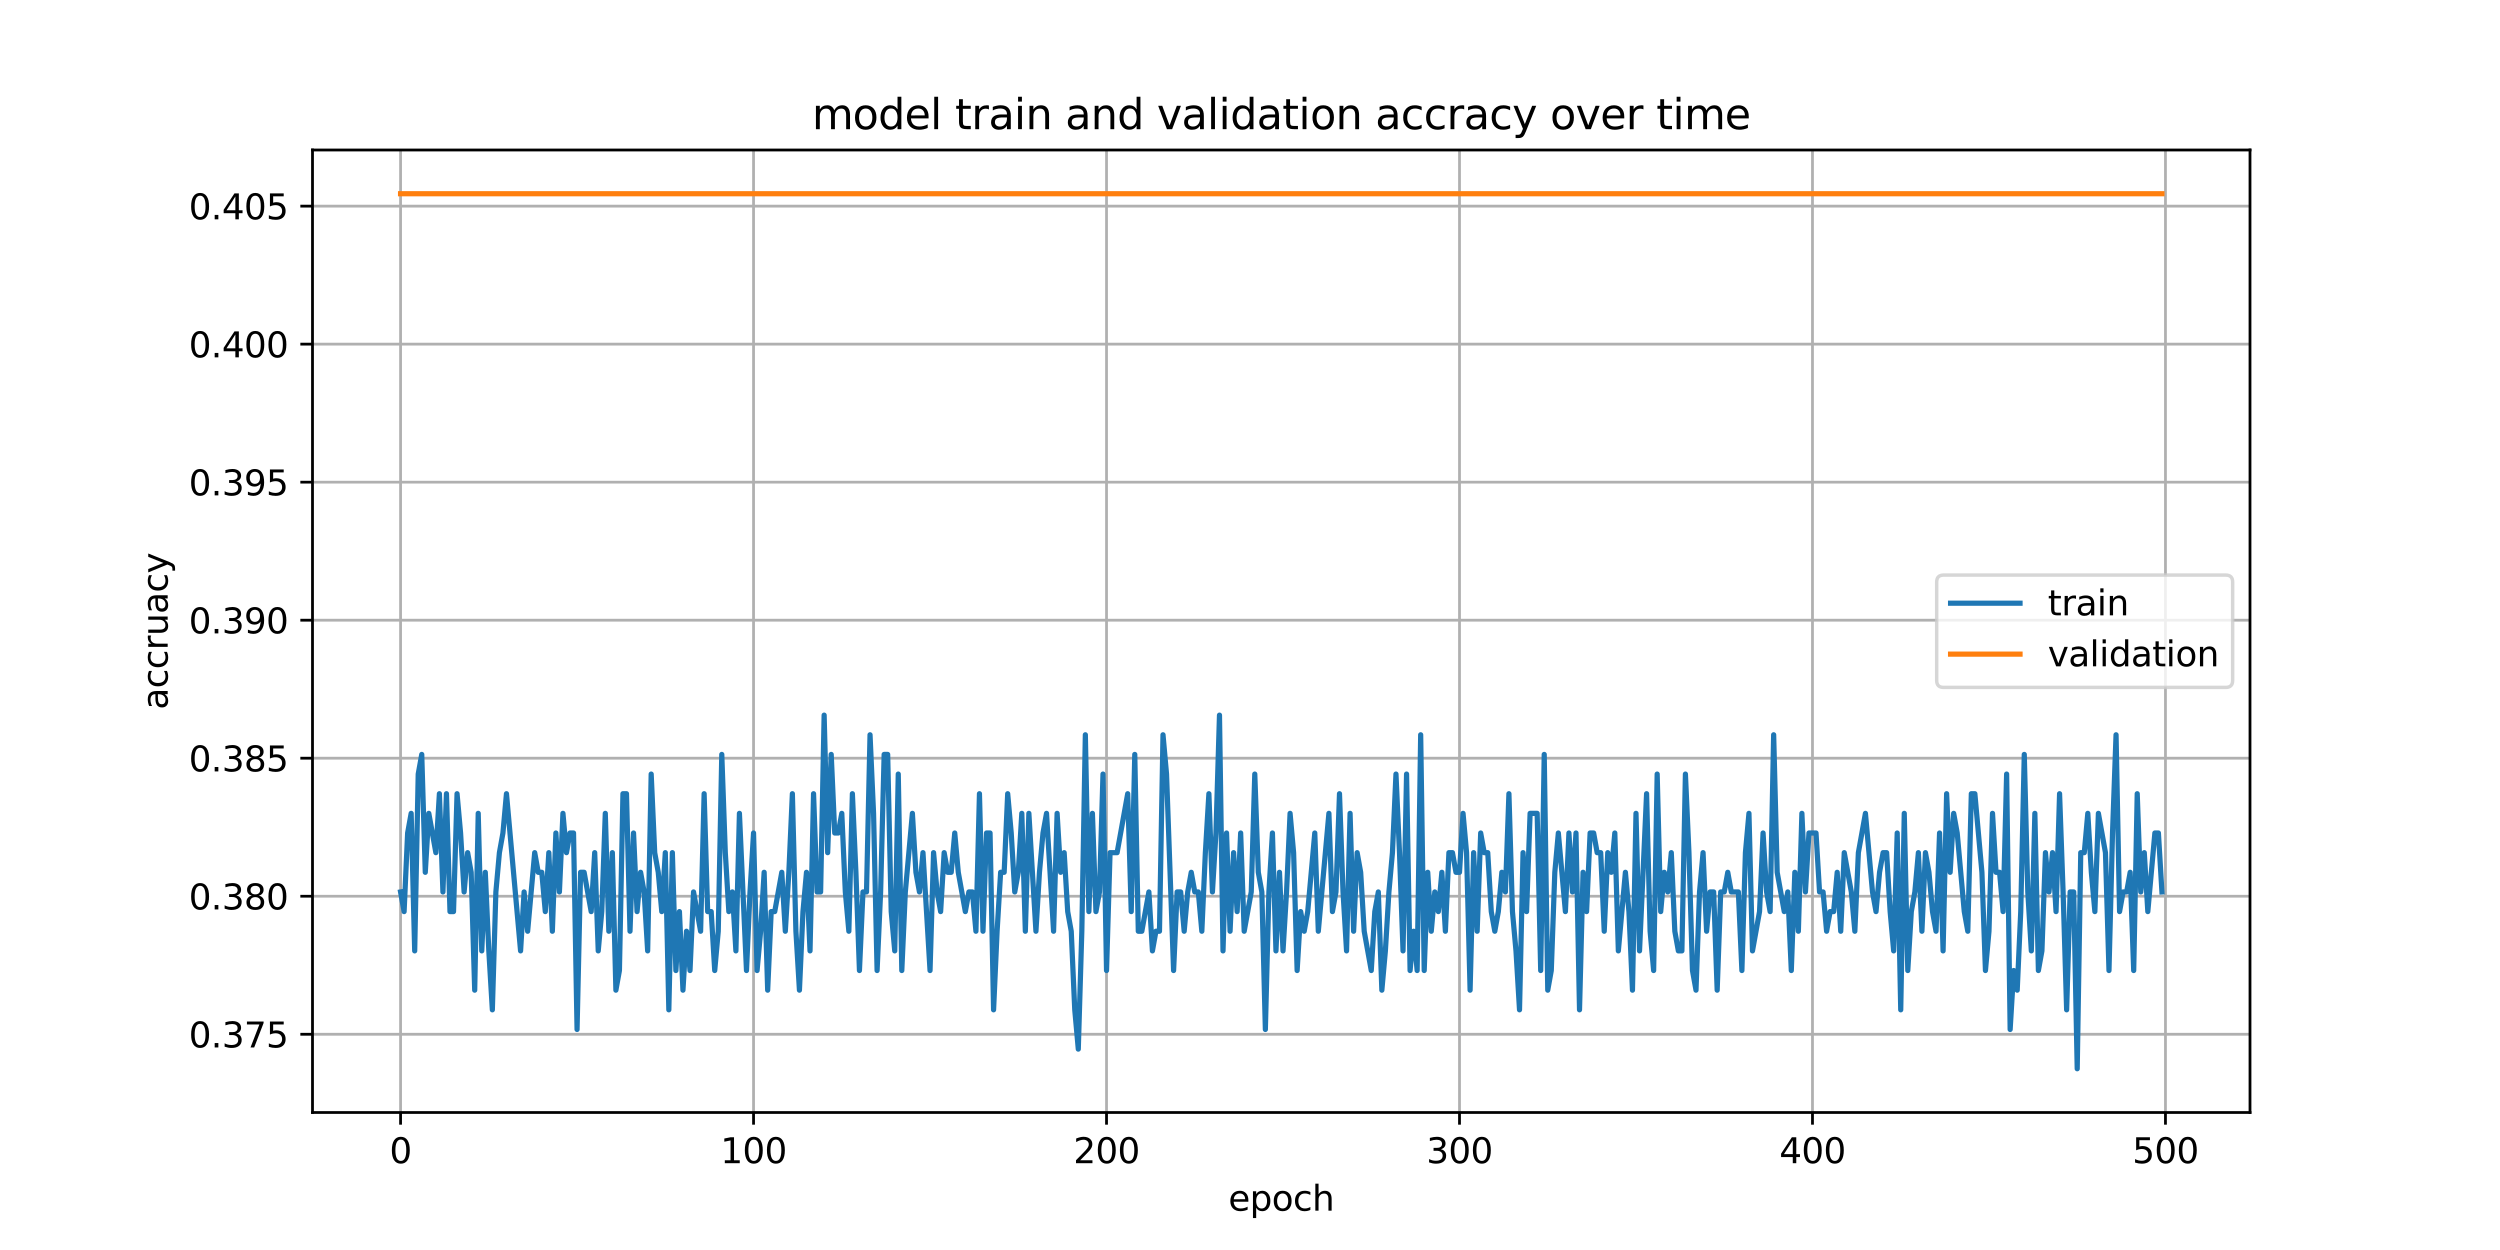 <?xml version="1.0" encoding="utf-8" standalone="no"?>
<!DOCTYPE svg PUBLIC "-//W3C//DTD SVG 1.1//EN"
  "http://www.w3.org/Graphics/SVG/1.1/DTD/svg11.dtd">
<svg xmlns:xlink="http://www.w3.org/1999/xlink" width="720pt" height="360pt" viewBox="0 0 720 360" xmlns="http://www.w3.org/2000/svg" version="1.1">
 <defs>
  <style type="text/css">*{stroke-linejoin: round; stroke-linecap: butt}</style>
 </defs>
 <g id="figure_1">
  <g id="patch_1">
   <path d="M 0 360 
L 720 360 
L 720 0 
L 0 0 
z
" style="fill: #ffffff"/>
  </g>
  <g id="axes_1">
   <g id="patch_2">
    <path d="M 90 320.4 
L 648 320.4 
L 648 43.2 
L 90 43.2 
z
" style="fill: #ffffff"/>
   </g>
   <g id="matplotlib.axis_1">
    <g id="xtick_1">
     <g id="line2d_1">
      <path d="M 115.364 320.4 
L 115.364 43.2 
" clip-path="url(#pb9268e0de1)" style="fill: none; stroke: #b0b0b0; stroke-width: 0.8; stroke-linecap: square"/>
     </g>
     <g id="line2d_2">
      <defs>
       <path id="mbfec132dc4" d="M 0 0 
L 0 3.5 
" style="stroke: #000000; stroke-width: 0.8"/>
      </defs>
      <g>
       <use xlink:href="#mbfec132dc4" x="115.364" y="320.4" style="stroke: #000000; stroke-width: 0.8"/>
      </g>
     </g>
     <g id="text_1">
      <!-- 0 -->
      <g transform="translate(112.182 334.998) scale(0.1 -0.1)">
       <defs>
        <path id="DejaVuSans-30" d="M 2034 4250 
Q 1547 4250 1301 3770 
Q 1056 3291 1056 2328 
Q 1056 1369 1301 889 
Q 1547 409 2034 409 
Q 2525 409 2770 889 
Q 3016 1369 3016 2328 
Q 3016 3291 2770 3770 
Q 2525 4250 2034 4250 
z
M 2034 4750 
Q 2819 4750 3233 4129 
Q 3647 3509 3647 2328 
Q 3647 1150 3233 529 
Q 2819 -91 2034 -91 
Q 1250 -91 836 529 
Q 422 1150 422 2328 
Q 422 3509 836 4129 
Q 1250 4750 2034 4750 
z
" transform="scale(0.016)"/>
       </defs>
       <use xlink:href="#DejaVuSans-30"/>
      </g>
     </g>
    </g>
    <g id="xtick_2">
     <g id="line2d_3">
      <path d="M 217.021 320.4 
L 217.021 43.2 
" clip-path="url(#pb9268e0de1)" style="fill: none; stroke: #b0b0b0; stroke-width: 0.8; stroke-linecap: square"/>
     </g>
     <g id="line2d_4">
      <g>
       <use xlink:href="#mbfec132dc4" x="217.021" y="320.4" style="stroke: #000000; stroke-width: 0.8"/>
      </g>
     </g>
     <g id="text_2">
      <!-- 100 -->
      <g transform="translate(207.478 334.998) scale(0.1 -0.1)">
       <defs>
        <path id="DejaVuSans-31" d="M 794 531 
L 1825 531 
L 1825 4091 
L 703 3866 
L 703 4441 
L 1819 4666 
L 2450 4666 
L 2450 531 
L 3481 531 
L 3481 0 
L 794 0 
L 794 531 
z
" transform="scale(0.016)"/>
       </defs>
       <use xlink:href="#DejaVuSans-31"/>
       <use xlink:href="#DejaVuSans-30" x="63.623"/>
       <use xlink:href="#DejaVuSans-30" x="127.246"/>
      </g>
     </g>
    </g>
    <g id="xtick_3">
     <g id="line2d_5">
      <path d="M 318.679 320.4 
L 318.679 43.2 
" clip-path="url(#pb9268e0de1)" style="fill: none; stroke: #b0b0b0; stroke-width: 0.8; stroke-linecap: square"/>
     </g>
     <g id="line2d_6">
      <g>
       <use xlink:href="#mbfec132dc4" x="318.679" y="320.4" style="stroke: #000000; stroke-width: 0.8"/>
      </g>
     </g>
     <g id="text_3">
      <!-- 200 -->
      <g transform="translate(309.136 334.998) scale(0.1 -0.1)">
       <defs>
        <path id="DejaVuSans-32" d="M 1228 531 
L 3431 531 
L 3431 0 
L 469 0 
L 469 531 
Q 828 903 1448 1529 
Q 2069 2156 2228 2338 
Q 2531 2678 2651 2914 
Q 2772 3150 2772 3378 
Q 2772 3750 2511 3984 
Q 2250 4219 1831 4219 
Q 1534 4219 1204 4116 
Q 875 4013 500 3803 
L 500 4441 
Q 881 4594 1212 4672 
Q 1544 4750 1819 4750 
Q 2544 4750 2975 4387 
Q 3406 4025 3406 3419 
Q 3406 3131 3298 2873 
Q 3191 2616 2906 2266 
Q 2828 2175 2409 1742 
Q 1991 1309 1228 531 
z
" transform="scale(0.016)"/>
       </defs>
       <use xlink:href="#DejaVuSans-32"/>
       <use xlink:href="#DejaVuSans-30" x="63.623"/>
       <use xlink:href="#DejaVuSans-30" x="127.246"/>
      </g>
     </g>
    </g>
    <g id="xtick_4">
     <g id="line2d_7">
      <path d="M 420.337 320.4 
L 420.337 43.2 
" clip-path="url(#pb9268e0de1)" style="fill: none; stroke: #b0b0b0; stroke-width: 0.8; stroke-linecap: square"/>
     </g>
     <g id="line2d_8">
      <g>
       <use xlink:href="#mbfec132dc4" x="420.337" y="320.4" style="stroke: #000000; stroke-width: 0.8"/>
      </g>
     </g>
     <g id="text_4">
      <!-- 300 -->
      <g transform="translate(410.793 334.998) scale(0.1 -0.1)">
       <defs>
        <path id="DejaVuSans-33" d="M 2597 2516 
Q 3050 2419 3304 2112 
Q 3559 1806 3559 1356 
Q 3559 666 3084 287 
Q 2609 -91 1734 -91 
Q 1441 -91 1130 -33 
Q 819 25 488 141 
L 488 750 
Q 750 597 1062 519 
Q 1375 441 1716 441 
Q 2309 441 2620 675 
Q 2931 909 2931 1356 
Q 2931 1769 2642 2001 
Q 2353 2234 1838 2234 
L 1294 2234 
L 1294 2753 
L 1863 2753 
Q 2328 2753 2575 2939 
Q 2822 3125 2822 3475 
Q 2822 3834 2567 4026 
Q 2313 4219 1838 4219 
Q 1578 4219 1281 4162 
Q 984 4106 628 3988 
L 628 4550 
Q 988 4650 1302 4700 
Q 1616 4750 1894 4750 
Q 2613 4750 3031 4423 
Q 3450 4097 3450 3541 
Q 3450 3153 3228 2886 
Q 3006 2619 2597 2516 
z
" transform="scale(0.016)"/>
       </defs>
       <use xlink:href="#DejaVuSans-33"/>
       <use xlink:href="#DejaVuSans-30" x="63.623"/>
       <use xlink:href="#DejaVuSans-30" x="127.246"/>
      </g>
     </g>
    </g>
    <g id="xtick_5">
     <g id="line2d_9">
      <path d="M 521.995 320.4 
L 521.995 43.2 
" clip-path="url(#pb9268e0de1)" style="fill: none; stroke: #b0b0b0; stroke-width: 0.8; stroke-linecap: square"/>
     </g>
     <g id="line2d_10">
      <g>
       <use xlink:href="#mbfec132dc4" x="521.995" y="320.4" style="stroke: #000000; stroke-width: 0.8"/>
      </g>
     </g>
     <g id="text_5">
      <!-- 400 -->
      <g transform="translate(512.451 334.998) scale(0.1 -0.1)">
       <defs>
        <path id="DejaVuSans-34" d="M 2419 4116 
L 825 1625 
L 2419 1625 
L 2419 4116 
z
M 2253 4666 
L 3047 4666 
L 3047 1625 
L 3713 1625 
L 3713 1100 
L 3047 1100 
L 3047 0 
L 2419 0 
L 2419 1100 
L 313 1100 
L 313 1709 
L 2253 4666 
z
" transform="scale(0.016)"/>
       </defs>
       <use xlink:href="#DejaVuSans-34"/>
       <use xlink:href="#DejaVuSans-30" x="63.623"/>
       <use xlink:href="#DejaVuSans-30" x="127.246"/>
      </g>
     </g>
    </g>
    <g id="xtick_6">
     <g id="line2d_11">
      <path d="M 623.653 320.4 
L 623.653 43.2 
" clip-path="url(#pb9268e0de1)" style="fill: none; stroke: #b0b0b0; stroke-width: 0.8; stroke-linecap: square"/>
     </g>
     <g id="line2d_12">
      <g>
       <use xlink:href="#mbfec132dc4" x="623.653" y="320.4" style="stroke: #000000; stroke-width: 0.8"/>
      </g>
     </g>
     <g id="text_6">
      <!-- 500 -->
      <g transform="translate(614.109 334.998) scale(0.1 -0.1)">
       <defs>
        <path id="DejaVuSans-35" d="M 691 4666 
L 3169 4666 
L 3169 4134 
L 1269 4134 
L 1269 2991 
Q 1406 3038 1543 3061 
Q 1681 3084 1819 3084 
Q 2600 3084 3056 2656 
Q 3513 2228 3513 1497 
Q 3513 744 3044 326 
Q 2575 -91 1722 -91 
Q 1428 -91 1123 -41 
Q 819 9 494 109 
L 494 744 
Q 775 591 1075 516 
Q 1375 441 1709 441 
Q 2250 441 2565 725 
Q 2881 1009 2881 1497 
Q 2881 1984 2565 2268 
Q 2250 2553 1709 2553 
Q 1456 2553 1204 2497 
Q 953 2441 691 2322 
L 691 4666 
z
" transform="scale(0.016)"/>
       </defs>
       <use xlink:href="#DejaVuSans-35"/>
       <use xlink:href="#DejaVuSans-30" x="63.623"/>
       <use xlink:href="#DejaVuSans-30" x="127.246"/>
      </g>
     </g>
    </g>
    <g id="text_7">
     <!-- epoch -->
     <g transform="translate(353.772 348.677) scale(0.1 -0.1)">
      <defs>
       <path id="DejaVuSans-65" d="M 3597 1894 
L 3597 1613 
L 953 1613 
Q 991 1019 1311 708 
Q 1631 397 2203 397 
Q 2534 397 2845 478 
Q 3156 559 3463 722 
L 3463 178 
Q 3153 47 2828 -22 
Q 2503 -91 2169 -91 
Q 1331 -91 842 396 
Q 353 884 353 1716 
Q 353 2575 817 3079 
Q 1281 3584 2069 3584 
Q 2775 3584 3186 3129 
Q 3597 2675 3597 1894 
z
M 3022 2063 
Q 3016 2534 2758 2815 
Q 2500 3097 2075 3097 
Q 1594 3097 1305 2825 
Q 1016 2553 972 2059 
L 3022 2063 
z
" transform="scale(0.016)"/>
       <path id="DejaVuSans-70" d="M 1159 525 
L 1159 -1331 
L 581 -1331 
L 581 3500 
L 1159 3500 
L 1159 2969 
Q 1341 3281 1617 3432 
Q 1894 3584 2278 3584 
Q 2916 3584 3314 3078 
Q 3713 2572 3713 1747 
Q 3713 922 3314 415 
Q 2916 -91 2278 -91 
Q 1894 -91 1617 61 
Q 1341 213 1159 525 
z
M 3116 1747 
Q 3116 2381 2855 2742 
Q 2594 3103 2138 3103 
Q 1681 3103 1420 2742 
Q 1159 2381 1159 1747 
Q 1159 1113 1420 752 
Q 1681 391 2138 391 
Q 2594 391 2855 752 
Q 3116 1113 3116 1747 
z
" transform="scale(0.016)"/>
       <path id="DejaVuSans-6f" d="M 1959 3097 
Q 1497 3097 1228 2736 
Q 959 2375 959 1747 
Q 959 1119 1226 758 
Q 1494 397 1959 397 
Q 2419 397 2687 759 
Q 2956 1122 2956 1747 
Q 2956 2369 2687 2733 
Q 2419 3097 1959 3097 
z
M 1959 3584 
Q 2709 3584 3137 3096 
Q 3566 2609 3566 1747 
Q 3566 888 3137 398 
Q 2709 -91 1959 -91 
Q 1206 -91 779 398 
Q 353 888 353 1747 
Q 353 2609 779 3096 
Q 1206 3584 1959 3584 
z
" transform="scale(0.016)"/>
       <path id="DejaVuSans-63" d="M 3122 3366 
L 3122 2828 
Q 2878 2963 2633 3030 
Q 2388 3097 2138 3097 
Q 1578 3097 1268 2742 
Q 959 2388 959 1747 
Q 959 1106 1268 751 
Q 1578 397 2138 397 
Q 2388 397 2633 464 
Q 2878 531 3122 666 
L 3122 134 
Q 2881 22 2623 -34 
Q 2366 -91 2075 -91 
Q 1284 -91 818 406 
Q 353 903 353 1747 
Q 353 2603 823 3093 
Q 1294 3584 2113 3584 
Q 2378 3584 2631 3529 
Q 2884 3475 3122 3366 
z
" transform="scale(0.016)"/>
       <path id="DejaVuSans-68" d="M 3513 2113 
L 3513 0 
L 2938 0 
L 2938 2094 
Q 2938 2591 2744 2837 
Q 2550 3084 2163 3084 
Q 1697 3084 1428 2787 
Q 1159 2491 1159 1978 
L 1159 0 
L 581 0 
L 581 4863 
L 1159 4863 
L 1159 2956 
Q 1366 3272 1645 3428 
Q 1925 3584 2291 3584 
Q 2894 3584 3203 3211 
Q 3513 2838 3513 2113 
z
" transform="scale(0.016)"/>
      </defs>
      <use xlink:href="#DejaVuSans-65"/>
      <use xlink:href="#DejaVuSans-70" x="61.523"/>
      <use xlink:href="#DejaVuSans-6f" x="125"/>
      <use xlink:href="#DejaVuSans-63" x="186.182"/>
      <use xlink:href="#DejaVuSans-68" x="241.162"/>
     </g>
    </g>
   </g>
   <g id="matplotlib.axis_2">
    <g id="ytick_1">
     <g id="line2d_13">
      <path d="M 90 297.868 
L 648 297.868 
" clip-path="url(#pb9268e0de1)" style="fill: none; stroke: #b0b0b0; stroke-width: 0.8; stroke-linecap: square"/>
     </g>
     <g id="line2d_14">
      <defs>
       <path id="m67116a649f" d="M 0 0 
L -3.5 0 
" style="stroke: #000000; stroke-width: 0.8"/>
      </defs>
      <g>
       <use xlink:href="#m67116a649f" x="90" y="297.868" style="stroke: #000000; stroke-width: 0.8"/>
      </g>
     </g>
     <g id="text_8">
      <!-- 0.375 -->
      <g transform="translate(54.372 301.667) scale(0.1 -0.1)">
       <defs>
        <path id="DejaVuSans-2e" d="M 684 794 
L 1344 794 
L 1344 0 
L 684 0 
L 684 794 
z
" transform="scale(0.016)"/>
        <path id="DejaVuSans-37" d="M 525 4666 
L 3525 4666 
L 3525 4397 
L 1831 0 
L 1172 0 
L 2766 4134 
L 525 4134 
L 525 4666 
z
" transform="scale(0.016)"/>
       </defs>
       <use xlink:href="#DejaVuSans-30"/>
       <use xlink:href="#DejaVuSans-2e" x="63.623"/>
       <use xlink:href="#DejaVuSans-33" x="95.41"/>
       <use xlink:href="#DejaVuSans-37" x="159.033"/>
       <use xlink:href="#DejaVuSans-35" x="222.656"/>
      </g>
     </g>
    </g>
    <g id="ytick_2">
     <g id="line2d_15">
      <path d="M 90 258.118 
L 648 258.118 
" clip-path="url(#pb9268e0de1)" style="fill: none; stroke: #b0b0b0; stroke-width: 0.8; stroke-linecap: square"/>
     </g>
     <g id="line2d_16">
      <g>
       <use xlink:href="#m67116a649f" x="90" y="258.118" style="stroke: #000000; stroke-width: 0.8"/>
      </g>
     </g>
     <g id="text_9">
      <!-- 0.380 -->
      <g transform="translate(54.372 261.917) scale(0.1 -0.1)">
       <defs>
        <path id="DejaVuSans-38" d="M 2034 2216 
Q 1584 2216 1326 1975 
Q 1069 1734 1069 1313 
Q 1069 891 1326 650 
Q 1584 409 2034 409 
Q 2484 409 2743 651 
Q 3003 894 3003 1313 
Q 3003 1734 2745 1975 
Q 2488 2216 2034 2216 
z
M 1403 2484 
Q 997 2584 770 2862 
Q 544 3141 544 3541 
Q 544 4100 942 4425 
Q 1341 4750 2034 4750 
Q 2731 4750 3128 4425 
Q 3525 4100 3525 3541 
Q 3525 3141 3298 2862 
Q 3072 2584 2669 2484 
Q 3125 2378 3379 2068 
Q 3634 1759 3634 1313 
Q 3634 634 3220 271 
Q 2806 -91 2034 -91 
Q 1263 -91 848 271 
Q 434 634 434 1313 
Q 434 1759 690 2068 
Q 947 2378 1403 2484 
z
M 1172 3481 
Q 1172 3119 1398 2916 
Q 1625 2713 2034 2713 
Q 2441 2713 2670 2916 
Q 2900 3119 2900 3481 
Q 2900 3844 2670 4047 
Q 2441 4250 2034 4250 
Q 1625 4250 1398 4047 
Q 1172 3844 1172 3481 
z
" transform="scale(0.016)"/>
       </defs>
       <use xlink:href="#DejaVuSans-30"/>
       <use xlink:href="#DejaVuSans-2e" x="63.623"/>
       <use xlink:href="#DejaVuSans-33" x="95.41"/>
       <use xlink:href="#DejaVuSans-38" x="159.033"/>
       <use xlink:href="#DejaVuSans-30" x="222.656"/>
      </g>
     </g>
    </g>
    <g id="ytick_3">
     <g id="line2d_17">
      <path d="M 90 218.368 
L 648 218.368 
" clip-path="url(#pb9268e0de1)" style="fill: none; stroke: #b0b0b0; stroke-width: 0.8; stroke-linecap: square"/>
     </g>
     <g id="line2d_18">
      <g>
       <use xlink:href="#m67116a649f" x="90" y="218.368" style="stroke: #000000; stroke-width: 0.8"/>
      </g>
     </g>
     <g id="text_10">
      <!-- 0.385 -->
      <g transform="translate(54.372 222.167) scale(0.1 -0.1)">
       <use xlink:href="#DejaVuSans-30"/>
       <use xlink:href="#DejaVuSans-2e" x="63.623"/>
       <use xlink:href="#DejaVuSans-33" x="95.41"/>
       <use xlink:href="#DejaVuSans-38" x="159.033"/>
       <use xlink:href="#DejaVuSans-35" x="222.656"/>
      </g>
     </g>
    </g>
    <g id="ytick_4">
     <g id="line2d_19">
      <path d="M 90 178.617 
L 648 178.617 
" clip-path="url(#pb9268e0de1)" style="fill: none; stroke: #b0b0b0; stroke-width: 0.8; stroke-linecap: square"/>
     </g>
     <g id="line2d_20">
      <g>
       <use xlink:href="#m67116a649f" x="90" y="178.617" style="stroke: #000000; stroke-width: 0.8"/>
      </g>
     </g>
     <g id="text_11">
      <!-- 0.390 -->
      <g transform="translate(54.372 182.417) scale(0.1 -0.1)">
       <defs>
        <path id="DejaVuSans-39" d="M 703 97 
L 703 672 
Q 941 559 1184 500 
Q 1428 441 1663 441 
Q 2288 441 2617 861 
Q 2947 1281 2994 2138 
Q 2813 1869 2534 1725 
Q 2256 1581 1919 1581 
Q 1219 1581 811 2004 
Q 403 2428 403 3163 
Q 403 3881 828 4315 
Q 1253 4750 1959 4750 
Q 2769 4750 3195 4129 
Q 3622 3509 3622 2328 
Q 3622 1225 3098 567 
Q 2575 -91 1691 -91 
Q 1453 -91 1209 -44 
Q 966 3 703 97 
z
M 1959 2075 
Q 2384 2075 2632 2365 
Q 2881 2656 2881 3163 
Q 2881 3666 2632 3958 
Q 2384 4250 1959 4250 
Q 1534 4250 1286 3958 
Q 1038 3666 1038 3163 
Q 1038 2656 1286 2365 
Q 1534 2075 1959 2075 
z
" transform="scale(0.016)"/>
       </defs>
       <use xlink:href="#DejaVuSans-30"/>
       <use xlink:href="#DejaVuSans-2e" x="63.623"/>
       <use xlink:href="#DejaVuSans-33" x="95.41"/>
       <use xlink:href="#DejaVuSans-39" x="159.033"/>
       <use xlink:href="#DejaVuSans-30" x="222.656"/>
      </g>
     </g>
    </g>
    <g id="ytick_5">
     <g id="line2d_21">
      <path d="M 90 138.867 
L 648 138.867 
" clip-path="url(#pb9268e0de1)" style="fill: none; stroke: #b0b0b0; stroke-width: 0.8; stroke-linecap: square"/>
     </g>
     <g id="line2d_22">
      <g>
       <use xlink:href="#m67116a649f" x="90" y="138.867" style="stroke: #000000; stroke-width: 0.8"/>
      </g>
     </g>
     <g id="text_12">
      <!-- 0.395 -->
      <g transform="translate(54.372 142.667) scale(0.1 -0.1)">
       <use xlink:href="#DejaVuSans-30"/>
       <use xlink:href="#DejaVuSans-2e" x="63.623"/>
       <use xlink:href="#DejaVuSans-33" x="95.41"/>
       <use xlink:href="#DejaVuSans-39" x="159.033"/>
       <use xlink:href="#DejaVuSans-35" x="222.656"/>
      </g>
     </g>
    </g>
    <g id="ytick_6">
     <g id="line2d_23">
      <path d="M 90 99.117 
L 648 99.117 
" clip-path="url(#pb9268e0de1)" style="fill: none; stroke: #b0b0b0; stroke-width: 0.8; stroke-linecap: square"/>
     </g>
     <g id="line2d_24">
      <g>
       <use xlink:href="#m67116a649f" x="90" y="99.117" style="stroke: #000000; stroke-width: 0.8"/>
      </g>
     </g>
     <g id="text_13">
      <!-- 0.400 -->
      <g transform="translate(54.372 102.917) scale(0.1 -0.1)">
       <use xlink:href="#DejaVuSans-30"/>
       <use xlink:href="#DejaVuSans-2e" x="63.623"/>
       <use xlink:href="#DejaVuSans-34" x="95.41"/>
       <use xlink:href="#DejaVuSans-30" x="159.033"/>
       <use xlink:href="#DejaVuSans-30" x="222.656"/>
      </g>
     </g>
    </g>
    <g id="ytick_7">
     <g id="line2d_25">
      <path d="M 90 59.367 
L 648 59.367 
" clip-path="url(#pb9268e0de1)" style="fill: none; stroke: #b0b0b0; stroke-width: 0.8; stroke-linecap: square"/>
     </g>
     <g id="line2d_26">
      <g>
       <use xlink:href="#m67116a649f" x="90" y="59.367" style="stroke: #000000; stroke-width: 0.8"/>
      </g>
     </g>
     <g id="text_14">
      <!-- 0.405 -->
      <g transform="translate(54.372 63.166) scale(0.1 -0.1)">
       <use xlink:href="#DejaVuSans-30"/>
       <use xlink:href="#DejaVuSans-2e" x="63.623"/>
       <use xlink:href="#DejaVuSans-34" x="95.41"/>
       <use xlink:href="#DejaVuSans-30" x="159.033"/>
       <use xlink:href="#DejaVuSans-35" x="222.656"/>
      </g>
     </g>
    </g>
    <g id="text_15">
     <!-- accruacy -->
     <g transform="translate(48.292 204.359) rotate(-90) scale(0.1 -0.1)">
      <defs>
       <path id="DejaVuSans-61" d="M 2194 1759 
Q 1497 1759 1228 1600 
Q 959 1441 959 1056 
Q 959 750 1161 570 
Q 1363 391 1709 391 
Q 2188 391 2477 730 
Q 2766 1069 2766 1631 
L 2766 1759 
L 2194 1759 
z
M 3341 1997 
L 3341 0 
L 2766 0 
L 2766 531 
Q 2569 213 2275 61 
Q 1981 -91 1556 -91 
Q 1019 -91 701 211 
Q 384 513 384 1019 
Q 384 1609 779 1909 
Q 1175 2209 1959 2209 
L 2766 2209 
L 2766 2266 
Q 2766 2663 2505 2880 
Q 2244 3097 1772 3097 
Q 1472 3097 1187 3025 
Q 903 2953 641 2809 
L 641 3341 
Q 956 3463 1253 3523 
Q 1550 3584 1831 3584 
Q 2591 3584 2966 3190 
Q 3341 2797 3341 1997 
z
" transform="scale(0.016)"/>
       <path id="DejaVuSans-72" d="M 2631 2963 
Q 2534 3019 2420 3045 
Q 2306 3072 2169 3072 
Q 1681 3072 1420 2755 
Q 1159 2438 1159 1844 
L 1159 0 
L 581 0 
L 581 3500 
L 1159 3500 
L 1159 2956 
Q 1341 3275 1631 3429 
Q 1922 3584 2338 3584 
Q 2397 3584 2469 3576 
Q 2541 3569 2628 3553 
L 2631 2963 
z
" transform="scale(0.016)"/>
       <path id="DejaVuSans-75" d="M 544 1381 
L 544 3500 
L 1119 3500 
L 1119 1403 
Q 1119 906 1312 657 
Q 1506 409 1894 409 
Q 2359 409 2629 706 
Q 2900 1003 2900 1516 
L 2900 3500 
L 3475 3500 
L 3475 0 
L 2900 0 
L 2900 538 
Q 2691 219 2414 64 
Q 2138 -91 1772 -91 
Q 1169 -91 856 284 
Q 544 659 544 1381 
z
M 1991 3584 
L 1991 3584 
z
" transform="scale(0.016)"/>
       <path id="DejaVuSans-79" d="M 2059 -325 
Q 1816 -950 1584 -1140 
Q 1353 -1331 966 -1331 
L 506 -1331 
L 506 -850 
L 844 -850 
Q 1081 -850 1212 -737 
Q 1344 -625 1503 -206 
L 1606 56 
L 191 3500 
L 800 3500 
L 1894 763 
L 2988 3500 
L 3597 3500 
L 2059 -325 
z
" transform="scale(0.016)"/>
      </defs>
      <use xlink:href="#DejaVuSans-61"/>
      <use xlink:href="#DejaVuSans-63" x="61.279"/>
      <use xlink:href="#DejaVuSans-63" x="116.26"/>
      <use xlink:href="#DejaVuSans-72" x="171.24"/>
      <use xlink:href="#DejaVuSans-75" x="212.354"/>
      <use xlink:href="#DejaVuSans-61" x="275.732"/>
      <use xlink:href="#DejaVuSans-63" x="337.012"/>
      <use xlink:href="#DejaVuSans-79" x="391.992"/>
     </g>
    </g>
   </g>
   <g id="line2d_27">
    <path d="M 115.364 256.881 
L 116.38 262.538 
L 117.397 239.907 
L 118.413 234.249 
L 119.43 273.854 
L 120.447 222.934 
L 121.463 217.276 
L 122.48 251.223 
L 123.496 234.249 
L 125.529 245.565 
L 126.546 228.592 
L 127.563 256.881 
L 128.579 228.592 
L 129.596 262.538 
L 130.612 262.538 
L 131.629 228.592 
L 132.645 239.907 
L 133.662 256.881 
L 134.679 245.565 
L 135.695 251.223 
L 136.712 285.169 
L 137.728 234.249 
L 138.745 273.854 
L 139.762 251.223 
L 140.778 273.854 
L 141.795 290.827 
L 142.811 256.881 
L 143.828 245.565 
L 144.844 239.907 
L 145.861 228.592 
L 149.927 273.854 
L 150.944 256.881 
L 151.96 268.196 
L 153.994 245.565 
L 155.01 251.223 
L 156.027 251.223 
L 157.043 262.538 
L 158.06 245.565 
L 159.077 268.196 
L 160.093 239.907 
L 161.11 256.881 
L 162.126 234.249 
L 163.143 245.565 
L 164.159 239.907 
L 165.176 239.907 
L 166.193 296.485 
L 167.209 251.223 
L 168.226 251.223 
L 170.259 262.538 
L 171.275 245.565 
L 172.292 273.854 
L 173.309 262.538 
L 174.325 234.249 
L 175.342 268.196 
L 176.358 245.565 
L 177.375 285.169 
L 178.392 279.511 
L 179.408 228.592 
L 180.425 228.592 
L 181.441 268.196 
L 182.458 239.907 
L 183.474 262.538 
L 184.491 251.223 
L 185.508 256.881 
L 186.524 273.854 
L 187.541 222.934 
L 188.557 245.565 
L 189.574 251.223 
L 190.59 262.538 
L 191.607 245.565 
L 192.624 290.827 
L 193.64 245.565 
L 194.657 279.511 
L 195.673 262.538 
L 196.69 285.169 
L 197.707 268.196 
L 198.723 279.511 
L 199.74 256.881 
L 201.773 268.196 
L 202.789 228.592 
L 203.806 262.538 
L 204.823 262.538 
L 205.839 279.511 
L 206.856 268.196 
L 207.872 217.276 
L 208.889 245.565 
L 209.905 262.538 
L 210.922 256.881 
L 211.939 273.854 
L 212.955 234.249 
L 214.988 279.511 
L 216.005 256.881 
L 217.021 239.907 
L 218.038 279.511 
L 219.055 268.196 
L 220.071 251.223 
L 221.088 285.169 
L 222.104 262.538 
L 223.121 262.538 
L 225.154 251.223 
L 226.171 268.196 
L 227.187 251.223 
L 228.204 228.592 
L 229.22 268.196 
L 230.237 285.169 
L 231.254 262.538 
L 232.27 251.223 
L 233.287 273.854 
L 234.303 228.592 
L 235.32 256.881 
L 236.336 256.881 
L 237.353 205.961 
L 238.37 245.565 
L 239.386 217.276 
L 240.403 239.907 
L 241.419 239.907 
L 242.436 234.249 
L 243.453 256.881 
L 244.469 268.196 
L 245.486 228.592 
L 246.502 251.223 
L 247.519 279.511 
L 248.535 256.881 
L 249.552 256.881 
L 250.569 211.618 
L 251.585 234.249 
L 252.602 279.511 
L 253.618 256.881 
L 254.635 217.276 
L 255.651 217.276 
L 256.668 262.538 
L 257.685 273.854 
L 258.701 222.934 
L 259.718 279.511 
L 260.734 256.881 
L 262.768 234.249 
L 263.784 251.223 
L 264.801 256.881 
L 265.817 245.565 
L 267.85 279.511 
L 268.867 245.565 
L 269.884 256.881 
L 270.9 262.538 
L 271.917 245.565 
L 272.933 251.223 
L 273.95 251.223 
L 274.966 239.907 
L 275.983 251.223 
L 278.016 262.538 
L 279.033 256.881 
L 280.049 256.881 
L 281.066 268.196 
L 282.083 228.592 
L 283.099 268.196 
L 284.116 239.907 
L 285.132 239.907 
L 286.149 290.827 
L 287.165 268.196 
L 288.182 251.223 
L 289.199 251.223 
L 290.215 228.592 
L 291.232 239.907 
L 292.248 256.881 
L 293.265 251.223 
L 294.281 234.249 
L 295.298 268.196 
L 296.315 234.249 
L 298.348 268.196 
L 299.364 251.223 
L 300.381 239.907 
L 301.398 234.249 
L 303.431 268.196 
L 304.447 234.249 
L 305.464 251.223 
L 306.48 245.565 
L 307.497 262.538 
L 308.514 268.196 
L 309.53 290.827 
L 310.547 302.142 
L 311.563 268.196 
L 312.58 211.618 
L 313.596 262.538 
L 314.613 234.249 
L 315.63 262.538 
L 316.646 256.881 
L 317.663 222.934 
L 318.679 279.511 
L 319.696 245.565 
L 321.729 245.565 
L 324.779 228.592 
L 325.795 262.538 
L 326.812 217.276 
L 327.829 268.196 
L 328.845 268.196 
L 330.878 256.881 
L 331.895 273.854 
L 332.911 268.196 
L 333.928 268.196 
L 334.945 211.618 
L 335.961 222.934 
L 337.994 279.511 
L 339.011 256.881 
L 340.028 256.881 
L 341.044 268.196 
L 342.061 256.881 
L 343.077 251.223 
L 344.094 256.881 
L 345.11 256.881 
L 346.127 268.196 
L 347.144 245.565 
L 348.16 228.592 
L 349.177 256.881 
L 350.193 239.907 
L 351.21 205.961 
L 352.226 273.854 
L 353.243 239.907 
L 354.26 268.196 
L 355.276 245.565 
L 356.293 262.538 
L 357.309 239.907 
L 358.326 268.196 
L 360.359 256.881 
L 361.376 222.934 
L 362.392 251.223 
L 363.409 256.881 
L 364.425 296.485 
L 365.442 256.881 
L 366.459 239.907 
L 367.475 273.854 
L 368.492 251.223 
L 369.508 273.854 
L 370.525 256.881 
L 371.541 234.249 
L 372.558 245.565 
L 373.575 279.511 
L 374.591 262.538 
L 375.608 268.196 
L 376.624 262.538 
L 378.657 239.907 
L 379.674 268.196 
L 382.724 234.249 
L 383.74 262.538 
L 384.757 256.881 
L 385.774 228.592 
L 386.79 256.881 
L 387.807 273.854 
L 388.823 234.249 
L 389.84 268.196 
L 390.856 245.565 
L 391.873 251.223 
L 392.89 268.196 
L 394.923 279.511 
L 395.939 262.538 
L 396.956 256.881 
L 397.972 285.169 
L 398.989 273.854 
L 400.006 256.881 
L 401.022 245.565 
L 402.039 222.934 
L 403.055 245.565 
L 404.072 273.854 
L 405.089 222.934 
L 406.105 279.511 
L 407.122 268.196 
L 408.138 279.511 
L 409.155 211.618 
L 410.171 279.511 
L 411.188 251.223 
L 412.205 268.196 
L 413.221 256.881 
L 414.238 262.538 
L 415.254 251.223 
L 416.271 268.196 
L 417.287 245.565 
L 418.304 245.565 
L 419.321 251.223 
L 420.337 251.223 
L 421.354 234.249 
L 422.37 245.565 
L 423.387 285.169 
L 424.404 245.565 
L 425.42 268.196 
L 426.437 239.907 
L 427.453 245.565 
L 428.47 245.565 
L 429.486 262.538 
L 430.503 268.196 
L 431.52 262.538 
L 432.536 251.223 
L 433.553 256.881 
L 434.569 228.592 
L 435.586 262.538 
L 436.602 273.854 
L 437.619 290.827 
L 438.636 245.565 
L 439.652 262.538 
L 440.669 234.249 
L 442.702 234.249 
L 443.719 279.511 
L 444.735 217.276 
L 445.752 285.169 
L 446.768 279.511 
L 447.785 251.223 
L 448.801 239.907 
L 450.835 262.538 
L 451.851 239.907 
L 452.868 256.881 
L 453.884 239.907 
L 454.901 290.827 
L 455.917 251.223 
L 456.934 262.538 
L 457.951 239.907 
L 458.967 239.907 
L 459.984 245.565 
L 461 245.565 
L 462.017 268.196 
L 463.034 245.565 
L 464.05 251.223 
L 465.067 239.907 
L 466.083 273.854 
L 468.116 251.223 
L 469.133 262.538 
L 470.15 285.169 
L 471.166 234.249 
L 472.183 273.854 
L 474.216 228.592 
L 475.232 268.196 
L 476.249 279.511 
L 477.266 222.934 
L 478.282 262.538 
L 479.299 251.223 
L 480.315 256.881 
L 481.332 245.565 
L 482.349 268.196 
L 483.365 273.854 
L 484.382 273.854 
L 485.398 222.934 
L 486.415 245.565 
L 487.431 279.511 
L 488.448 285.169 
L 489.465 256.881 
L 490.481 245.565 
L 491.498 268.196 
L 492.514 256.881 
L 493.531 256.881 
L 494.547 285.169 
L 495.564 256.881 
L 496.581 256.881 
L 497.597 251.223 
L 498.614 256.881 
L 500.647 256.881 
L 501.664 279.511 
L 502.68 245.565 
L 503.697 234.249 
L 504.713 273.854 
L 506.746 262.538 
L 507.763 239.907 
L 508.78 256.881 
L 509.796 262.538 
L 510.813 211.618 
L 511.829 251.223 
L 513.862 262.538 
L 514.879 256.881 
L 515.896 279.511 
L 516.912 251.223 
L 517.929 268.196 
L 518.945 234.249 
L 519.962 256.881 
L 520.979 239.907 
L 523.012 239.907 
L 524.028 256.881 
L 525.045 256.881 
L 526.061 268.196 
L 527.078 262.538 
L 528.095 262.538 
L 529.111 251.223 
L 530.128 268.196 
L 531.144 245.565 
L 533.177 256.881 
L 534.194 268.196 
L 535.211 245.565 
L 537.244 234.249 
L 539.277 256.881 
L 540.293 262.538 
L 541.31 251.223 
L 542.327 245.565 
L 543.343 245.565 
L 544.36 262.538 
L 545.376 273.854 
L 546.393 239.907 
L 547.41 290.827 
L 548.426 234.249 
L 549.443 279.511 
L 550.459 262.538 
L 551.476 256.881 
L 552.492 245.565 
L 553.509 268.196 
L 554.526 245.565 
L 555.542 251.223 
L 556.559 262.538 
L 557.575 268.196 
L 558.592 239.907 
L 559.608 273.854 
L 560.625 228.592 
L 561.642 251.223 
L 562.658 234.249 
L 563.675 239.907 
L 565.708 262.538 
L 566.725 268.196 
L 567.741 228.592 
L 568.758 228.592 
L 570.791 251.223 
L 571.807 279.511 
L 572.824 268.196 
L 573.841 234.249 
L 574.857 251.223 
L 575.874 251.223 
L 576.89 262.538 
L 577.907 222.934 
L 578.923 296.485 
L 579.94 279.511 
L 580.957 285.169 
L 581.973 262.538 
L 582.99 217.276 
L 584.006 256.881 
L 585.023 273.854 
L 586.04 234.249 
L 587.056 279.511 
L 588.073 273.854 
L 589.089 245.565 
L 590.106 256.881 
L 591.122 245.565 
L 592.139 262.538 
L 593.156 228.592 
L 594.172 256.881 
L 595.189 290.827 
L 596.205 256.881 
L 597.222 256.881 
L 598.238 307.8 
L 599.255 245.565 
L 600.272 245.565 
L 601.288 234.249 
L 602.305 251.223 
L 603.321 262.538 
L 604.338 234.249 
L 606.371 245.565 
L 607.388 279.511 
L 608.404 239.907 
L 609.421 211.618 
L 610.437 262.538 
L 611.454 256.881 
L 612.471 256.881 
L 613.487 251.223 
L 614.504 279.511 
L 615.52 228.592 
L 616.537 256.881 
L 617.553 245.565 
L 618.57 262.538 
L 620.603 239.907 
L 621.62 239.907 
L 622.636 256.881 
L 622.636 256.881 
" clip-path="url(#pb9268e0de1)" style="fill: none; stroke: #1f77b4; stroke-width: 1.5; stroke-linecap: square"/>
   </g>
   <g id="line2d_28">
    <path d="M 115.364 55.8 
L 622.636 55.8 
L 622.636 55.8 
" clip-path="url(#pb9268e0de1)" style="fill: none; stroke: #ff7f0e; stroke-width: 1.5; stroke-linecap: square"/>
   </g>
   <g id="patch_3">
    <path d="M 90 320.4 
L 90 43.2 
" style="fill: none; stroke: #000000; stroke-width: 0.8; stroke-linejoin: miter; stroke-linecap: square"/>
   </g>
   <g id="patch_4">
    <path d="M 648 320.4 
L 648 43.2 
" style="fill: none; stroke: #000000; stroke-width: 0.8; stroke-linejoin: miter; stroke-linecap: square"/>
   </g>
   <g id="patch_5">
    <path d="M 90 320.4 
L 648 320.4 
" style="fill: none; stroke: #000000; stroke-width: 0.8; stroke-linejoin: miter; stroke-linecap: square"/>
   </g>
   <g id="patch_6">
    <path d="M 90 43.2 
L 648 43.2 
" style="fill: none; stroke: #000000; stroke-width: 0.8; stroke-linejoin: miter; stroke-linecap: square"/>
   </g>
   <g id="text_16">
    <!-- model train and validation accracy over time -->
    <g transform="translate(233.876 37.2) scale(0.12 -0.12)">
     <defs>
      <path id="DejaVuSans-6d" d="M 3328 2828 
Q 3544 3216 3844 3400 
Q 4144 3584 4550 3584 
Q 5097 3584 5394 3201 
Q 5691 2819 5691 2113 
L 5691 0 
L 5113 0 
L 5113 2094 
Q 5113 2597 4934 2840 
Q 4756 3084 4391 3084 
Q 3944 3084 3684 2787 
Q 3425 2491 3425 1978 
L 3425 0 
L 2847 0 
L 2847 2094 
Q 2847 2600 2669 2842 
Q 2491 3084 2119 3084 
Q 1678 3084 1418 2786 
Q 1159 2488 1159 1978 
L 1159 0 
L 581 0 
L 581 3500 
L 1159 3500 
L 1159 2956 
Q 1356 3278 1631 3431 
Q 1906 3584 2284 3584 
Q 2666 3584 2933 3390 
Q 3200 3197 3328 2828 
z
" transform="scale(0.016)"/>
      <path id="DejaVuSans-64" d="M 2906 2969 
L 2906 4863 
L 3481 4863 
L 3481 0 
L 2906 0 
L 2906 525 
Q 2725 213 2448 61 
Q 2172 -91 1784 -91 
Q 1150 -91 751 415 
Q 353 922 353 1747 
Q 353 2572 751 3078 
Q 1150 3584 1784 3584 
Q 2172 3584 2448 3432 
Q 2725 3281 2906 2969 
z
M 947 1747 
Q 947 1113 1208 752 
Q 1469 391 1925 391 
Q 2381 391 2643 752 
Q 2906 1113 2906 1747 
Q 2906 2381 2643 2742 
Q 2381 3103 1925 3103 
Q 1469 3103 1208 2742 
Q 947 2381 947 1747 
z
" transform="scale(0.016)"/>
      <path id="DejaVuSans-6c" d="M 603 4863 
L 1178 4863 
L 1178 0 
L 603 0 
L 603 4863 
z
" transform="scale(0.016)"/>
      <path id="DejaVuSans-20" transform="scale(0.016)"/>
      <path id="DejaVuSans-74" d="M 1172 4494 
L 1172 3500 
L 2356 3500 
L 2356 3053 
L 1172 3053 
L 1172 1153 
Q 1172 725 1289 603 
Q 1406 481 1766 481 
L 2356 481 
L 2356 0 
L 1766 0 
Q 1100 0 847 248 
Q 594 497 594 1153 
L 594 3053 
L 172 3053 
L 172 3500 
L 594 3500 
L 594 4494 
L 1172 4494 
z
" transform="scale(0.016)"/>
      <path id="DejaVuSans-69" d="M 603 3500 
L 1178 3500 
L 1178 0 
L 603 0 
L 603 3500 
z
M 603 4863 
L 1178 4863 
L 1178 4134 
L 603 4134 
L 603 4863 
z
" transform="scale(0.016)"/>
      <path id="DejaVuSans-6e" d="M 3513 2113 
L 3513 0 
L 2938 0 
L 2938 2094 
Q 2938 2591 2744 2837 
Q 2550 3084 2163 3084 
Q 1697 3084 1428 2787 
Q 1159 2491 1159 1978 
L 1159 0 
L 581 0 
L 581 3500 
L 1159 3500 
L 1159 2956 
Q 1366 3272 1645 3428 
Q 1925 3584 2291 3584 
Q 2894 3584 3203 3211 
Q 3513 2838 3513 2113 
z
" transform="scale(0.016)"/>
      <path id="DejaVuSans-76" d="M 191 3500 
L 800 3500 
L 1894 563 
L 2988 3500 
L 3597 3500 
L 2284 0 
L 1503 0 
L 191 3500 
z
" transform="scale(0.016)"/>
     </defs>
     <use xlink:href="#DejaVuSans-6d"/>
     <use xlink:href="#DejaVuSans-6f" x="97.412"/>
     <use xlink:href="#DejaVuSans-64" x="158.594"/>
     <use xlink:href="#DejaVuSans-65" x="222.07"/>
     <use xlink:href="#DejaVuSans-6c" x="283.594"/>
     <use xlink:href="#DejaVuSans-20" x="311.377"/>
     <use xlink:href="#DejaVuSans-74" x="343.164"/>
     <use xlink:href="#DejaVuSans-72" x="382.373"/>
     <use xlink:href="#DejaVuSans-61" x="423.486"/>
     <use xlink:href="#DejaVuSans-69" x="484.766"/>
     <use xlink:href="#DejaVuSans-6e" x="512.549"/>
     <use xlink:href="#DejaVuSans-20" x="575.928"/>
     <use xlink:href="#DejaVuSans-61" x="607.715"/>
     <use xlink:href="#DejaVuSans-6e" x="668.994"/>
     <use xlink:href="#DejaVuSans-64" x="732.373"/>
     <use xlink:href="#DejaVuSans-20" x="795.85"/>
     <use xlink:href="#DejaVuSans-76" x="827.637"/>
     <use xlink:href="#DejaVuSans-61" x="886.816"/>
     <use xlink:href="#DejaVuSans-6c" x="948.096"/>
     <use xlink:href="#DejaVuSans-69" x="975.879"/>
     <use xlink:href="#DejaVuSans-64" x="1003.662"/>
     <use xlink:href="#DejaVuSans-61" x="1067.139"/>
     <use xlink:href="#DejaVuSans-74" x="1128.418"/>
     <use xlink:href="#DejaVuSans-69" x="1167.627"/>
     <use xlink:href="#DejaVuSans-6f" x="1195.41"/>
     <use xlink:href="#DejaVuSans-6e" x="1256.592"/>
     <use xlink:href="#DejaVuSans-20" x="1319.971"/>
     <use xlink:href="#DejaVuSans-61" x="1351.758"/>
     <use xlink:href="#DejaVuSans-63" x="1413.037"/>
     <use xlink:href="#DejaVuSans-63" x="1468.018"/>
     <use xlink:href="#DejaVuSans-72" x="1522.998"/>
     <use xlink:href="#DejaVuSans-61" x="1564.111"/>
     <use xlink:href="#DejaVuSans-63" x="1625.391"/>
     <use xlink:href="#DejaVuSans-79" x="1680.371"/>
     <use xlink:href="#DejaVuSans-20" x="1739.551"/>
     <use xlink:href="#DejaVuSans-6f" x="1771.338"/>
     <use xlink:href="#DejaVuSans-76" x="1832.52"/>
     <use xlink:href="#DejaVuSans-65" x="1891.699"/>
     <use xlink:href="#DejaVuSans-72" x="1953.223"/>
     <use xlink:href="#DejaVuSans-20" x="1994.336"/>
     <use xlink:href="#DejaVuSans-74" x="2026.123"/>
     <use xlink:href="#DejaVuSans-69" x="2065.332"/>
     <use xlink:href="#DejaVuSans-6d" x="2093.115"/>
     <use xlink:href="#DejaVuSans-65" x="2190.527"/>
    </g>
   </g>
   <g id="legend_1">
    <g id="patch_7">
     <path d="M 559.766 197.978 
L 641 197.978 
Q 643 197.978 643 195.978 
L 643 167.622 
Q 643 165.622 641 165.622 
L 559.766 165.622 
Q 557.766 165.622 557.766 167.622 
L 557.766 195.978 
Q 557.766 197.978 559.766 197.978 
z
" style="fill: #ffffff; opacity: 0.8; stroke: #cccccc; stroke-linejoin: miter"/>
    </g>
    <g id="line2d_29">
     <path d="M 561.766 173.72 
L 571.766 173.72 
L 581.766 173.72 
" style="fill: none; stroke: #1f77b4; stroke-width: 1.5; stroke-linecap: square"/>
    </g>
    <g id="text_17">
     <!-- train -->
     <g transform="translate(589.766 177.22) scale(0.1 -0.1)">
      <use xlink:href="#DejaVuSans-74"/>
      <use xlink:href="#DejaVuSans-72" x="39.209"/>
      <use xlink:href="#DejaVuSans-61" x="80.322"/>
      <use xlink:href="#DejaVuSans-69" x="141.602"/>
      <use xlink:href="#DejaVuSans-6e" x="169.385"/>
     </g>
    </g>
    <g id="line2d_30">
     <path d="M 561.766 188.398 
L 571.766 188.398 
L 581.766 188.398 
" style="fill: none; stroke: #ff7f0e; stroke-width: 1.5; stroke-linecap: square"/>
    </g>
    <g id="text_18">
     <!-- validation -->
     <g transform="translate(589.766 191.898) scale(0.1 -0.1)">
      <use xlink:href="#DejaVuSans-76"/>
      <use xlink:href="#DejaVuSans-61" x="59.18"/>
      <use xlink:href="#DejaVuSans-6c" x="120.459"/>
      <use xlink:href="#DejaVuSans-69" x="148.242"/>
      <use xlink:href="#DejaVuSans-64" x="176.025"/>
      <use xlink:href="#DejaVuSans-61" x="239.502"/>
      <use xlink:href="#DejaVuSans-74" x="300.781"/>
      <use xlink:href="#DejaVuSans-69" x="339.99"/>
      <use xlink:href="#DejaVuSans-6f" x="367.773"/>
      <use xlink:href="#DejaVuSans-6e" x="428.955"/>
     </g>
    </g>
   </g>
  </g>
 </g>
 <defs>
  <clipPath id="pb9268e0de1">
   <rect x="90" y="43.2" width="558" height="277.2"/>
  </clipPath>
 </defs>
</svg>
